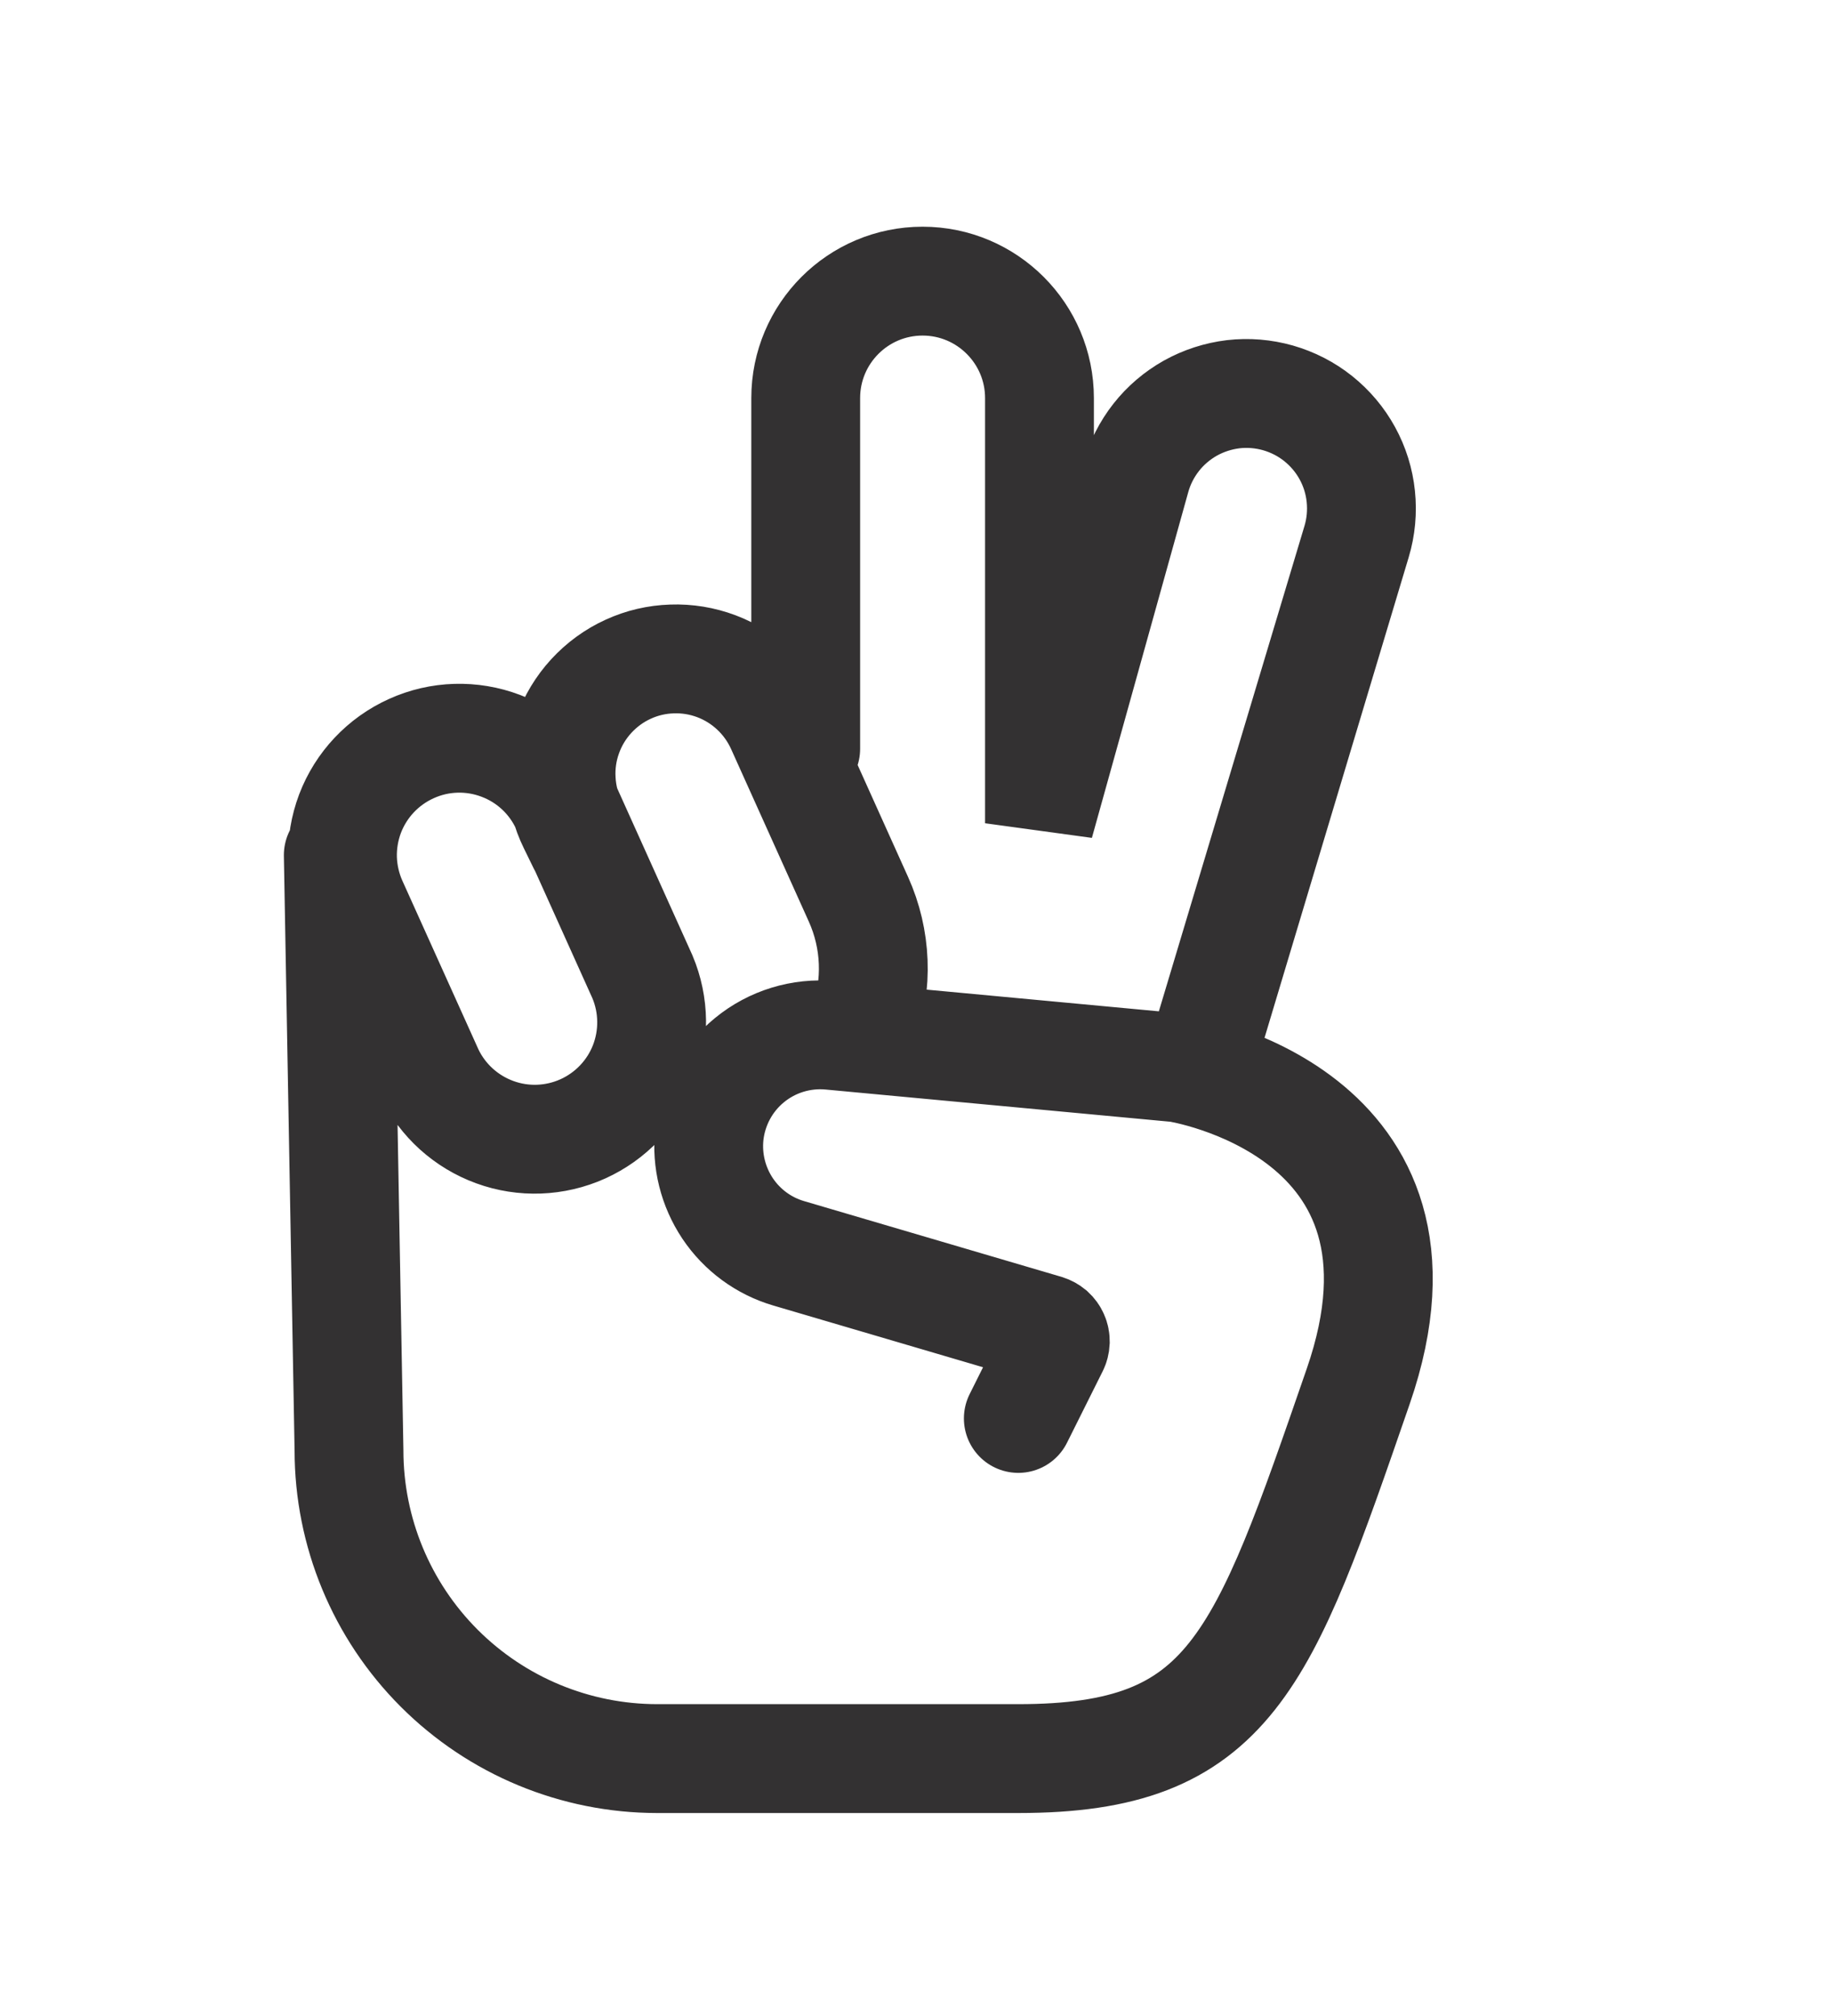 <svg width="20" height="22" viewBox="0 0 20 22" fill="none" xmlns="http://www.w3.org/2000/svg">
<path d="M8.796 8.171V4.344C8.796 3.64 9.367 3.068 10.072 3.068C10.776 3.068 11.348 3.64 11.348 4.344V8.984L12.4 5.211C12.444 5.052 12.52 4.903 12.622 4.773C12.724 4.643 12.851 4.535 12.995 4.454C13.14 4.373 13.299 4.322 13.463 4.302C13.627 4.283 13.793 4.297 13.952 4.342C14.112 4.388 14.261 4.464 14.391 4.568C14.521 4.672 14.629 4.8 14.709 4.946C14.789 5.092 14.839 5.252 14.856 5.418C14.873 5.583 14.858 5.75 14.81 5.91L13.087 11.651M9.425 11.192C9.587 10.743 9.568 10.248 9.371 9.812L8.522 7.928C8.454 7.778 8.357 7.642 8.236 7.529C8.116 7.416 7.974 7.328 7.82 7.27C7.665 7.212 7.501 7.185 7.336 7.191C7.171 7.196 7.008 7.234 6.858 7.303C6.706 7.372 6.569 7.472 6.455 7.596C6.342 7.719 6.254 7.864 6.198 8.022C6.141 8.18 6.117 8.348 6.127 8.515C6.136 8.683 6.179 8.847 6.253 8.997L6.36 9.216M11.117 15.479L11.506 14.7C11.515 14.682 11.52 14.662 11.521 14.642C11.521 14.621 11.518 14.601 11.509 14.582C11.501 14.563 11.489 14.547 11.474 14.533C11.458 14.52 11.44 14.51 11.421 14.504L8.61 13.677C8.337 13.597 8.101 13.423 7.943 13.187C7.785 12.95 7.714 12.666 7.743 12.383C7.777 12.065 7.934 11.772 8.182 11.569C8.429 11.366 8.747 11.269 9.065 11.298L12.856 11.652C12.856 11.652 15.872 12.115 14.827 15.131C13.784 18.147 13.436 19.191 11.117 19.191H7.173C6.281 19.19 5.426 18.836 4.795 18.205C4.164 17.574 3.81 16.719 3.81 15.827L3.693 9.332M6.179 8.808L7.014 10.661C7.143 10.968 7.147 11.313 7.026 11.623C6.904 11.933 6.666 12.182 6.363 12.319C6.059 12.456 5.714 12.469 5.402 12.355C5.089 12.241 4.833 12.01 4.688 11.71L3.852 9.857C3.783 9.704 3.745 9.539 3.739 9.372C3.734 9.204 3.762 9.037 3.821 8.88C3.941 8.564 4.182 8.308 4.491 8.169C4.799 8.029 5.151 8.019 5.467 8.139C5.784 8.258 6.04 8.499 6.179 8.808Z" stroke="#333132" stroke-width="1.188" stroke-linecap="round"/>
</svg>
